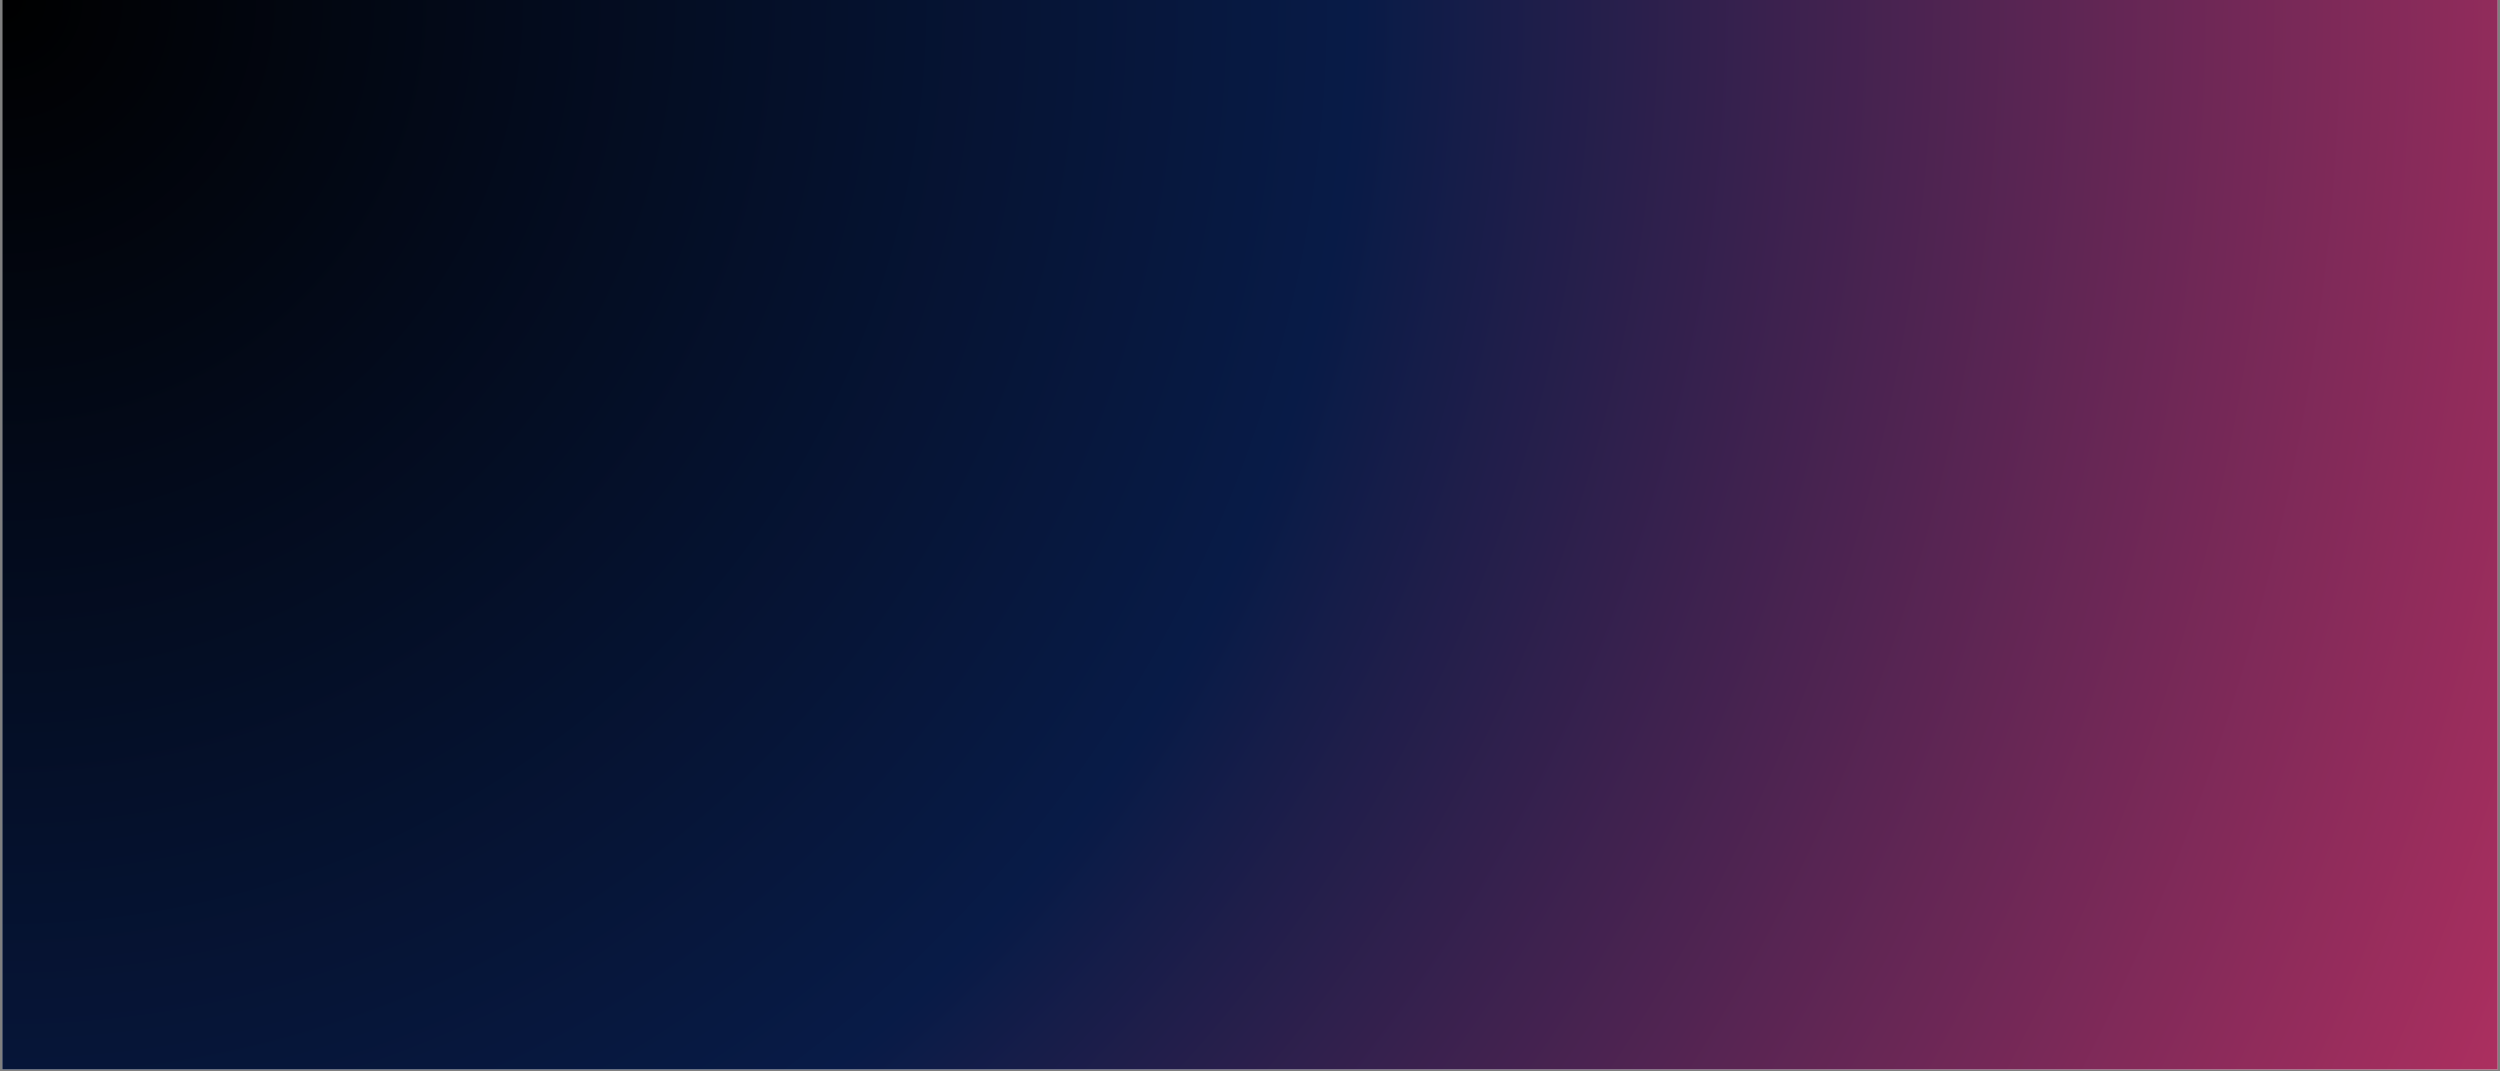 <svg xmlns="http://www.w3.org/2000/svg" xmlns:xlink="http://www.w3.org/1999/xlink" width="1680" zoomAndPan="magnify" viewBox="0 0 1260 540" height="720" preserveAspectRatio="xMidYMid meet" version="1.0"><rect x="0" y="0" width="1260" height="540" fill="#808080" stroke="none"/><defs><clipPath id="fd94544d87"><path d="M 1.164 0 L 1258.836 0 L 1258.836 539 L 1.164 539 Z M 1.164 0 " clip-rule="nonzero"/></clipPath><radialGradient gradientTransform="matrix(1, 0, 0, 1, 1.165, 0)" gradientUnits="userSpaceOnUse" r="1368.305" cx="0" id="3b06b86e32" cy="0" fx="0" fy="0"><stop stop-opacity="1" stop-color="rgb(0.011%, 0.041%, 0.108%)" offset="0"/><stop stop-opacity="1" stop-color="rgb(0.035%, 0.124%, 0.325%)" offset="0.004"/><stop stop-opacity="1" stop-color="rgb(0.06%, 0.206%, 0.542%)" offset="0.008"/><stop stop-opacity="1" stop-color="rgb(0.084%, 0.288%, 0.76%)" offset="0.012"/><stop stop-opacity="1" stop-color="rgb(0.108%, 0.372%, 0.977%)" offset="0.016"/><stop stop-opacity="1" stop-color="rgb(0.133%, 0.455%, 1.193%)" offset="0.02"/><stop stop-opacity="1" stop-color="rgb(0.157%, 0.537%, 1.411%)" offset="0.023"/><stop stop-opacity="1" stop-color="rgb(0.18%, 0.62%, 1.628%)" offset="0.027"/><stop stop-opacity="1" stop-color="rgb(0.204%, 0.703%, 1.845%)" offset="0.031"/><stop stop-opacity="1" stop-color="rgb(0.229%, 0.786%, 2.063%)" offset="0.035"/><stop stop-opacity="1" stop-color="rgb(0.253%, 0.868%, 2.28%)" offset="0.039"/><stop stop-opacity="1" stop-color="rgb(0.278%, 0.951%, 2.496%)" offset="0.043"/><stop stop-opacity="1" stop-color="rgb(0.302%, 1.035%, 2.715%)" offset="0.047"/><stop stop-opacity="1" stop-color="rgb(0.327%, 1.117%, 2.931%)" offset="0.051"/><stop stop-opacity="1" stop-color="rgb(0.351%, 1.199%, 3.148%)" offset="0.055"/><stop stop-opacity="1" stop-color="rgb(0.374%, 1.283%, 3.366%)" offset="0.059"/><stop stop-opacity="1" stop-color="rgb(0.398%, 1.366%, 3.583%)" offset="0.062"/><stop stop-opacity="1" stop-color="rgb(0.423%, 1.448%, 3.799%)" offset="0.066"/><stop stop-opacity="1" stop-color="rgb(0.447%, 1.53%, 4.018%)" offset="0.07"/><stop stop-opacity="1" stop-color="rgb(0.471%, 1.614%, 4.234%)" offset="0.074"/><stop stop-opacity="1" stop-color="rgb(0.496%, 1.697%, 4.451%)" offset="0.078"/><stop stop-opacity="1" stop-color="rgb(0.52%, 1.779%, 4.669%)" offset="0.082"/><stop stop-opacity="1" stop-color="rgb(0.545%, 1.862%, 4.886%)" offset="0.086"/><stop stop-opacity="1" stop-color="rgb(0.568%, 1.945%, 5.103%)" offset="0.09"/><stop stop-opacity="1" stop-color="rgb(0.592%, 2.028%, 5.321%)" offset="0.094"/><stop stop-opacity="1" stop-color="rgb(0.616%, 2.11%, 5.537%)" offset="0.098"/><stop stop-opacity="1" stop-color="rgb(0.641%, 2.194%, 5.754%)" offset="0.102"/><stop stop-opacity="1" stop-color="rgb(0.665%, 2.277%, 5.972%)" offset="0.105"/><stop stop-opacity="1" stop-color="rgb(0.69%, 2.359%, 6.189%)" offset="0.109"/><stop stop-opacity="1" stop-color="rgb(0.714%, 2.441%, 6.406%)" offset="0.113"/><stop stop-opacity="1" stop-color="rgb(0.739%, 2.525%, 6.624%)" offset="0.117"/><stop stop-opacity="1" stop-color="rgb(0.761%, 2.608%, 6.841%)" offset="0.121"/><stop stop-opacity="1" stop-color="rgb(0.786%, 2.69%, 7.057%)" offset="0.125"/><stop stop-opacity="1" stop-color="rgb(0.81%, 2.773%, 7.275%)" offset="0.129"/><stop stop-opacity="1" stop-color="rgb(0.835%, 2.856%, 7.492%)" offset="0.133"/><stop stop-opacity="1" stop-color="rgb(0.859%, 2.939%, 7.709%)" offset="0.137"/><stop stop-opacity="1" stop-color="rgb(0.883%, 3.021%, 7.927%)" offset="0.141"/><stop stop-opacity="1" stop-color="rgb(0.908%, 3.105%, 8.144%)" offset="0.145"/><stop stop-opacity="1" stop-color="rgb(0.932%, 3.188%, 8.36%)" offset="0.148"/><stop stop-opacity="1" stop-color="rgb(0.955%, 3.27%, 8.578%)" offset="0.152"/><stop stop-opacity="1" stop-color="rgb(0.98%, 3.352%, 8.795%)" offset="0.156"/><stop stop-opacity="1" stop-color="rgb(1.004%, 3.436%, 9.012%)" offset="0.16"/><stop stop-opacity="1" stop-color="rgb(1.028%, 3.519%, 9.23%)" offset="0.164"/><stop stop-opacity="1" stop-color="rgb(1.053%, 3.601%, 9.447%)" offset="0.168"/><stop stop-opacity="1" stop-color="rgb(1.077%, 3.683%, 9.663%)" offset="0.172"/><stop stop-opacity="1" stop-color="rgb(1.102%, 3.767%, 9.882%)" offset="0.176"/><stop stop-opacity="1" stop-color="rgb(1.125%, 3.85%, 10.098%)" offset="0.18"/><stop stop-opacity="1" stop-color="rgb(1.149%, 3.932%, 10.315%)" offset="0.184"/><stop stop-opacity="1" stop-color="rgb(1.173%, 4.016%, 10.533%)" offset="0.188"/><stop stop-opacity="1" stop-color="rgb(1.198%, 4.099%, 10.75%)" offset="0.191"/><stop stop-opacity="1" stop-color="rgb(1.222%, 4.181%, 10.966%)" offset="0.195"/><stop stop-opacity="1" stop-color="rgb(1.247%, 4.263%, 11.185%)" offset="0.199"/><stop stop-opacity="1" stop-color="rgb(1.271%, 4.347%, 11.401%)" offset="0.203"/><stop stop-opacity="1" stop-color="rgb(1.295%, 4.43%, 11.618%)" offset="0.207"/><stop stop-opacity="1" stop-color="rgb(1.318%, 4.512%, 11.836%)" offset="0.211"/><stop stop-opacity="1" stop-color="rgb(1.343%, 4.594%, 12.053%)" offset="0.215"/><stop stop-opacity="1" stop-color="rgb(1.367%, 4.678%, 12.27%)" offset="0.219"/><stop stop-opacity="1" stop-color="rgb(1.392%, 4.761%, 12.488%)" offset="0.223"/><stop stop-opacity="1" stop-color="rgb(1.416%, 4.843%, 12.704%)" offset="0.227"/><stop stop-opacity="1" stop-color="rgb(1.44%, 4.927%, 12.921%)" offset="0.23"/><stop stop-opacity="1" stop-color="rgb(1.465%, 5.009%, 13.139%)" offset="0.234"/><stop stop-opacity="1" stop-color="rgb(1.489%, 5.092%, 13.356%)" offset="0.238"/><stop stop-opacity="1" stop-color="rgb(1.512%, 5.174%, 13.573%)" offset="0.242"/><stop stop-opacity="1" stop-color="rgb(1.537%, 5.258%, 13.791%)" offset="0.246"/><stop stop-opacity="1" stop-color="rgb(1.561%, 5.341%, 14.008%)" offset="0.25"/><stop stop-opacity="1" stop-color="rgb(1.585%, 5.423%, 14.224%)" offset="0.254"/><stop stop-opacity="1" stop-color="rgb(1.61%, 5.505%, 14.442%)" offset="0.258"/><stop stop-opacity="1" stop-color="rgb(1.634%, 5.589%, 14.659%)" offset="0.262"/><stop stop-opacity="1" stop-color="rgb(1.659%, 5.672%, 14.876%)" offset="0.266"/><stop stop-opacity="1" stop-color="rgb(1.683%, 5.754%, 15.094%)" offset="0.27"/><stop stop-opacity="1" stop-color="rgb(1.706%, 5.838%, 15.311%)" offset="0.273"/><stop stop-opacity="1" stop-color="rgb(1.73%, 5.92%, 15.527%)" offset="0.277"/><stop stop-opacity="1" stop-color="rgb(1.755%, 6.003%, 15.746%)" offset="0.281"/><stop stop-opacity="1" stop-color="rgb(1.779%, 6.085%, 15.962%)" offset="0.285"/><stop stop-opacity="1" stop-color="rgb(1.804%, 6.169%, 16.179%)" offset="0.289"/><stop stop-opacity="1" stop-color="rgb(1.828%, 6.252%, 16.397%)" offset="0.293"/><stop stop-opacity="1" stop-color="rgb(1.852%, 6.334%, 16.614%)" offset="0.297"/><stop stop-opacity="1" stop-color="rgb(1.877%, 6.416%, 16.83%)" offset="0.301"/><stop stop-opacity="1" stop-color="rgb(1.9%, 6.5%, 17.049%)" offset="0.305"/><stop stop-opacity="1" stop-color="rgb(1.924%, 6.583%, 17.265%)" offset="0.309"/><stop stop-opacity="1" stop-color="rgb(1.949%, 6.665%, 17.482%)" offset="0.312"/><stop stop-opacity="1" stop-color="rgb(1.973%, 6.749%, 17.7%)" offset="0.316"/><stop stop-opacity="1" stop-color="rgb(1.997%, 6.831%, 17.917%)" offset="0.32"/><stop stop-opacity="1" stop-color="rgb(2.022%, 6.914%, 18.134%)" offset="0.324"/><stop stop-opacity="1" stop-color="rgb(2.046%, 6.996%, 18.352%)" offset="0.328"/><stop stop-opacity="1" stop-color="rgb(2.069%, 7.08%, 18.568%)" offset="0.332"/><stop stop-opacity="1" stop-color="rgb(2.094%, 7.162%, 18.785%)" offset="0.336"/><stop stop-opacity="1" stop-color="rgb(2.118%, 7.245%, 19.003%)" offset="0.34"/><stop stop-opacity="1" stop-color="rgb(2.142%, 7.327%, 19.22%)" offset="0.344"/><stop stop-opacity="1" stop-color="rgb(2.167%, 7.411%, 19.437%)" offset="0.348"/><stop stop-opacity="1" stop-color="rgb(2.191%, 7.494%, 19.655%)" offset="0.352"/><stop stop-opacity="1" stop-color="rgb(2.216%, 7.576%, 19.872%)" offset="0.355"/><stop stop-opacity="1" stop-color="rgb(2.24%, 7.66%, 20.088%)" offset="0.359"/><stop stop-opacity="1" stop-color="rgb(2.263%, 7.742%, 20.306%)" offset="0.363"/><stop stop-opacity="1" stop-color="rgb(2.287%, 7.825%, 20.523%)" offset="0.367"/><stop stop-opacity="1" stop-color="rgb(2.312%, 7.907%, 20.74%)" offset="0.371"/><stop stop-opacity="1" stop-color="rgb(2.336%, 7.991%, 20.958%)" offset="0.375"/><stop stop-opacity="1" stop-color="rgb(2.361%, 8.073%, 21.175%)" offset="0.379"/><stop stop-opacity="1" stop-color="rgb(2.385%, 8.156%, 21.391%)" offset="0.383"/><stop stop-opacity="1" stop-color="rgb(2.409%, 8.238%, 21.609%)" offset="0.387"/><stop stop-opacity="1" stop-color="rgb(2.434%, 8.322%, 21.826%)" offset="0.391"/><stop stop-opacity="1" stop-color="rgb(2.457%, 8.405%, 22.043%)" offset="0.395"/><stop stop-opacity="1" stop-color="rgb(2.481%, 8.487%, 22.261%)" offset="0.398"/><stop stop-opacity="1" stop-color="rgb(2.505%, 8.571%, 22.478%)" offset="0.402"/><stop stop-opacity="1" stop-color="rgb(2.53%, 8.653%, 22.694%)" offset="0.406"/><stop stop-opacity="1" stop-color="rgb(2.554%, 8.736%, 22.913%)" offset="0.41"/><stop stop-opacity="1" stop-color="rgb(2.579%, 8.818%, 23.129%)" offset="0.414"/><stop stop-opacity="1" stop-color="rgb(2.603%, 8.902%, 23.346%)" offset="0.418"/><stop stop-opacity="1" stop-color="rgb(2.628%, 8.984%, 23.564%)" offset="0.422"/><stop stop-opacity="1" stop-color="rgb(2.65%, 9.067%, 23.781%)" offset="0.426"/><stop stop-opacity="1" stop-color="rgb(2.675%, 9.149%, 23.997%)" offset="0.43"/><stop stop-opacity="1" stop-color="rgb(2.699%, 9.233%, 24.216%)" offset="0.434"/><stop stop-opacity="1" stop-color="rgb(2.724%, 9.315%, 24.432%)" offset="0.438"/><stop stop-opacity="1" stop-color="rgb(2.748%, 9.398%, 24.649%)" offset="0.441"/><stop stop-opacity="1" stop-color="rgb(2.773%, 9.482%, 24.867%)" offset="0.445"/><stop stop-opacity="1" stop-color="rgb(2.797%, 9.564%, 25.084%)" offset="0.449"/><stop stop-opacity="1" stop-color="rgb(2.821%, 9.647%, 25.301%)" offset="0.453"/><stop stop-opacity="1" stop-color="rgb(2.844%, 9.729%, 25.519%)" offset="0.457"/><stop stop-opacity="1" stop-color="rgb(2.869%, 9.813%, 25.735%)" offset="0.461"/><stop stop-opacity="1" stop-color="rgb(2.893%, 9.895%, 25.952%)" offset="0.465"/><stop stop-opacity="1" stop-color="rgb(2.917%, 9.978%, 26.17%)" offset="0.469"/><stop stop-opacity="1" stop-color="rgb(2.942%, 10.06%, 26.387%)" offset="0.473"/><stop stop-opacity="1" stop-color="rgb(2.966%, 10.144%, 26.604%)" offset="0.477"/><stop stop-opacity="1" stop-color="rgb(2.991%, 10.226%, 26.822%)" offset="0.48"/><stop stop-opacity="1" stop-color="rgb(3.015%, 10.309%, 27.039%)" offset="0.484"/><stop stop-opacity="1" stop-color="rgb(3.038%, 10.393%, 27.257%)" offset="0.488"/><stop stop-opacity="1" stop-color="rgb(3.062%, 10.475%, 27.473%)" offset="0.492"/><stop stop-opacity="1" stop-color="rgb(3.087%, 10.558%, 27.69%)" offset="0.496"/><stop stop-opacity="1" stop-color="rgb(3.349%, 10.629%, 27.837%)" offset="0.5"/><stop stop-opacity="1" stop-color="rgb(3.848%, 10.69%, 27.91%)" offset="0.504"/><stop stop-opacity="1" stop-color="rgb(4.349%, 10.751%, 27.985%)" offset="0.508"/><stop stop-opacity="1" stop-color="rgb(4.849%, 10.812%, 28.058%)" offset="0.512"/><stop stop-opacity="1" stop-color="rgb(5.35%, 10.873%, 28.133%)" offset="0.516"/><stop stop-opacity="1" stop-color="rgb(5.849%, 10.934%, 28.207%)" offset="0.52"/><stop stop-opacity="1" stop-color="rgb(6.349%, 10.995%, 28.281%)" offset="0.523"/><stop stop-opacity="1" stop-color="rgb(6.85%, 11.057%, 28.355%)" offset="0.527"/><stop stop-opacity="1" stop-color="rgb(7.349%, 11.118%, 28.43%)" offset="0.531"/><stop stop-opacity="1" stop-color="rgb(7.849%, 11.179%, 28.503%)" offset="0.535"/><stop stop-opacity="1" stop-color="rgb(8.35%, 11.24%, 28.578%)" offset="0.539"/><stop stop-opacity="1" stop-color="rgb(8.849%, 11.301%, 28.653%)" offset="0.543"/><stop stop-opacity="1" stop-color="rgb(9.349%, 11.36%, 28.726%)" offset="0.547"/><stop stop-opacity="1" stop-color="rgb(9.85%, 11.421%, 28.801%)" offset="0.551"/><stop stop-opacity="1" stop-color="rgb(10.349%, 11.482%, 28.874%)" offset="0.555"/><stop stop-opacity="1" stop-color="rgb(10.849%, 11.543%, 28.949%)" offset="0.559"/><stop stop-opacity="1" stop-color="rgb(11.349%, 11.604%, 29.024%)" offset="0.562"/><stop stop-opacity="1" stop-color="rgb(11.848%, 11.665%, 29.097%)" offset="0.566"/><stop stop-opacity="1" stop-color="rgb(12.349%, 11.726%, 29.172%)" offset="0.57"/><stop stop-opacity="1" stop-color="rgb(12.849%, 11.787%, 29.247%)" offset="0.574"/><stop stop-opacity="1" stop-color="rgb(13.348%, 11.848%, 29.32%)" offset="0.578"/><stop stop-opacity="1" stop-color="rgb(13.849%, 11.909%, 29.395%)" offset="0.582"/><stop stop-opacity="1" stop-color="rgb(14.349%, 11.971%, 29.469%)" offset="0.586"/><stop stop-opacity="1" stop-color="rgb(14.848%, 12.032%, 29.543%)" offset="0.59"/><stop stop-opacity="1" stop-color="rgb(15.349%, 12.093%, 29.617%)" offset="0.594"/><stop stop-opacity="1" stop-color="rgb(15.849%, 12.154%, 29.692%)" offset="0.598"/><stop stop-opacity="1" stop-color="rgb(16.348%, 12.215%, 29.765%)" offset="0.602"/><stop stop-opacity="1" stop-color="rgb(16.849%, 12.276%, 29.84%)" offset="0.605"/><stop stop-opacity="1" stop-color="rgb(17.349%, 12.335%, 29.913%)" offset="0.609"/><stop stop-opacity="1" stop-color="rgb(17.85%, 12.396%, 29.988%)" offset="0.613"/><stop stop-opacity="1" stop-color="rgb(18.349%, 12.457%, 30.063%)" offset="0.617"/><stop stop-opacity="1" stop-color="rgb(18.849%, 12.518%, 30.136%)" offset="0.621"/><stop stop-opacity="1" stop-color="rgb(19.35%, 12.579%, 30.211%)" offset="0.625"/><stop stop-opacity="1" stop-color="rgb(19.849%, 12.64%, 30.286%)" offset="0.629"/><stop stop-opacity="1" stop-color="rgb(20.349%, 12.701%, 30.359%)" offset="0.633"/><stop stop-opacity="1" stop-color="rgb(20.85%, 12.762%, 30.434%)" offset="0.637"/><stop stop-opacity="1" stop-color="rgb(21.349%, 12.823%, 30.508%)" offset="0.641"/><stop stop-opacity="1" stop-color="rgb(21.849%, 12.885%, 30.582%)" offset="0.645"/><stop stop-opacity="1" stop-color="rgb(22.35%, 12.946%, 30.656%)" offset="0.648"/><stop stop-opacity="1" stop-color="rgb(22.849%, 13.007%, 30.73%)" offset="0.652"/><stop stop-opacity="1" stop-color="rgb(23.349%, 13.068%, 30.804%)" offset="0.656"/><stop stop-opacity="1" stop-color="rgb(23.849%, 13.129%, 30.879%)" offset="0.66"/><stop stop-opacity="1" stop-color="rgb(24.348%, 13.19%, 30.952%)" offset="0.664"/><stop stop-opacity="1" stop-color="rgb(24.849%, 13.251%, 31.027%)" offset="0.668"/><stop stop-opacity="1" stop-color="rgb(25.349%, 13.31%, 31.102%)" offset="0.672"/><stop stop-opacity="1" stop-color="rgb(25.848%, 13.371%, 31.175%)" offset="0.676"/><stop stop-opacity="1" stop-color="rgb(26.349%, 13.432%, 31.25%)" offset="0.68"/><stop stop-opacity="1" stop-color="rgb(26.849%, 13.493%, 31.325%)" offset="0.684"/><stop stop-opacity="1" stop-color="rgb(27.348%, 13.554%, 31.398%)" offset="0.688"/><stop stop-opacity="1" stop-color="rgb(27.849%, 13.615%, 31.473%)" offset="0.691"/><stop stop-opacity="1" stop-color="rgb(28.349%, 13.676%, 31.548%)" offset="0.695"/><stop stop-opacity="1" stop-color="rgb(28.848%, 13.737%, 31.621%)" offset="0.699"/><stop stop-opacity="1" stop-color="rgb(29.349%, 13.799%, 31.696%)" offset="0.703"/><stop stop-opacity="1" stop-color="rgb(29.849%, 13.86%, 31.769%)" offset="0.707"/><stop stop-opacity="1" stop-color="rgb(30.35%, 13.921%, 31.844%)" offset="0.711"/><stop stop-opacity="1" stop-color="rgb(30.849%, 13.982%, 31.918%)" offset="0.715"/><stop stop-opacity="1" stop-color="rgb(31.349%, 14.043%, 31.992%)" offset="0.719"/><stop stop-opacity="1" stop-color="rgb(31.85%, 14.104%, 32.066%)" offset="0.723"/><stop stop-opacity="1" stop-color="rgb(32.349%, 14.165%, 32.141%)" offset="0.727"/><stop stop-opacity="1" stop-color="rgb(32.849%, 14.224%, 32.214%)" offset="0.73"/><stop stop-opacity="1" stop-color="rgb(33.35%, 14.285%, 32.289%)" offset="0.734"/><stop stop-opacity="1" stop-color="rgb(33.849%, 14.346%, 32.364%)" offset="0.738"/><stop stop-opacity="1" stop-color="rgb(34.349%, 14.407%, 32.437%)" offset="0.742"/><stop stop-opacity="1" stop-color="rgb(34.85%, 14.468%, 32.512%)" offset="0.746"/><stop stop-opacity="1" stop-color="rgb(35.349%, 14.529%, 32.585%)" offset="0.75"/><stop stop-opacity="1" stop-color="rgb(35.849%, 14.59%, 32.66%)" offset="0.754"/><stop stop-opacity="1" stop-color="rgb(36.349%, 14.651%, 32.735%)" offset="0.758"/><stop stop-opacity="1" stop-color="rgb(36.848%, 14.713%, 32.808%)" offset="0.762"/><stop stop-opacity="1" stop-color="rgb(37.349%, 14.774%, 32.883%)" offset="0.766"/><stop stop-opacity="1" stop-color="rgb(37.849%, 14.835%, 32.957%)" offset="0.77"/><stop stop-opacity="1" stop-color="rgb(38.348%, 14.896%, 33.031%)" offset="0.773"/><stop stop-opacity="1" stop-color="rgb(38.849%, 14.957%, 33.105%)" offset="0.777"/><stop stop-opacity="1" stop-color="rgb(39.349%, 15.018%, 33.18%)" offset="0.781"/><stop stop-opacity="1" stop-color="rgb(39.848%, 15.079%, 33.253%)" offset="0.785"/><stop stop-opacity="1" stop-color="rgb(40.349%, 15.14%, 33.328%)" offset="0.789"/><stop stop-opacity="1" stop-color="rgb(40.849%, 15.199%, 33.403%)" offset="0.793"/><stop stop-opacity="1" stop-color="rgb(41.348%, 15.26%, 33.476%)" offset="0.797"/><stop stop-opacity="1" stop-color="rgb(41.849%, 15.321%, 33.551%)" offset="0.801"/><stop stop-opacity="1" stop-color="rgb(42.349%, 15.382%, 33.624%)" offset="0.805"/><stop stop-opacity="1" stop-color="rgb(42.85%, 15.443%, 33.699%)" offset="0.809"/><stop stop-opacity="1" stop-color="rgb(43.349%, 15.504%, 33.774%)" offset="0.812"/><stop stop-opacity="1" stop-color="rgb(43.849%, 15.565%, 33.847%)" offset="0.816"/><stop stop-opacity="1" stop-color="rgb(44.35%, 15.627%, 33.922%)" offset="0.82"/><stop stop-opacity="1" stop-color="rgb(44.849%, 15.688%, 33.997%)" offset="0.824"/><stop stop-opacity="1" stop-color="rgb(45.349%, 15.749%, 34.07%)" offset="0.828"/><stop stop-opacity="1" stop-color="rgb(45.85%, 15.81%, 34.145%)" offset="0.832"/><stop stop-opacity="1" stop-color="rgb(46.349%, 15.871%, 34.219%)" offset="0.836"/><stop stop-opacity="1" stop-color="rgb(46.849%, 15.932%, 34.293%)" offset="0.84"/><stop stop-opacity="1" stop-color="rgb(47.35%, 15.993%, 34.367%)" offset="0.844"/><stop stop-opacity="1" stop-color="rgb(47.849%, 16.054%, 34.441%)" offset="0.848"/><stop stop-opacity="1" stop-color="rgb(48.349%, 16.113%, 34.515%)" offset="0.852"/><stop stop-opacity="1" stop-color="rgb(48.849%, 16.174%, 34.59%)" offset="0.855"/><stop stop-opacity="1" stop-color="rgb(49.348%, 16.235%, 34.663%)" offset="0.859"/><stop stop-opacity="1" stop-color="rgb(49.849%, 16.296%, 34.738%)" offset="0.863"/><stop stop-opacity="1" stop-color="rgb(50.349%, 16.357%, 34.813%)" offset="0.867"/><stop stop-opacity="1" stop-color="rgb(50.848%, 16.418%, 34.886%)" offset="0.871"/><stop stop-opacity="1" stop-color="rgb(51.349%, 16.479%, 34.961%)" offset="0.875"/><stop stop-opacity="1" stop-color="rgb(51.849%, 16.541%, 35.036%)" offset="0.879"/><stop stop-opacity="1" stop-color="rgb(52.348%, 16.602%, 35.109%)" offset="0.883"/><stop stop-opacity="1" stop-color="rgb(52.849%, 16.663%, 35.184%)" offset="0.887"/><stop stop-opacity="1" stop-color="rgb(53.349%, 16.724%, 35.258%)" offset="0.891"/><stop stop-opacity="1" stop-color="rgb(53.848%, 16.785%, 35.332%)" offset="0.895"/><stop stop-opacity="1" stop-color="rgb(54.349%, 16.846%, 35.406%)" offset="0.898"/><stop stop-opacity="1" stop-color="rgb(54.849%, 16.907%, 35.48%)" offset="0.902"/><stop stop-opacity="1" stop-color="rgb(55.35%, 16.968%, 35.555%)" offset="0.906"/><stop stop-opacity="1" stop-color="rgb(55.849%, 17.029%, 35.629%)" offset="0.91"/><stop stop-opacity="1" stop-color="rgb(56.349%, 17.088%, 35.703%)" offset="0.914"/><stop stop-opacity="1" stop-color="rgb(56.85%, 17.149%, 35.777%)" offset="0.918"/><stop stop-opacity="1" stop-color="rgb(57.349%, 17.21%, 35.852%)" offset="0.922"/><stop stop-opacity="1" stop-color="rgb(57.849%, 17.271%, 35.925%)" offset="0.926"/><stop stop-opacity="1" stop-color="rgb(58.35%, 17.332%, 36%)" offset="0.93"/><stop stop-opacity="1" stop-color="rgb(58.849%, 17.393%, 36.075%)" offset="0.934"/><stop stop-opacity="1" stop-color="rgb(59.349%, 17.455%, 36.148%)" offset="0.938"/><stop stop-opacity="1" stop-color="rgb(59.85%, 17.516%, 36.223%)" offset="0.941"/><stop stop-opacity="1" stop-color="rgb(60.349%, 17.577%, 36.296%)" offset="0.945"/><stop stop-opacity="1" stop-color="rgb(60.849%, 17.638%, 36.371%)" offset="0.949"/><stop stop-opacity="1" stop-color="rgb(61.349%, 17.699%, 36.446%)" offset="0.953"/><stop stop-opacity="1" stop-color="rgb(61.848%, 17.76%, 36.519%)" offset="0.957"/><stop stop-opacity="1" stop-color="rgb(62.349%, 17.821%, 36.594%)" offset="0.961"/><stop stop-opacity="1" stop-color="rgb(62.849%, 17.882%, 36.668%)" offset="0.965"/><stop stop-opacity="1" stop-color="rgb(63.348%, 17.943%, 36.742%)" offset="0.969"/><stop stop-opacity="1" stop-color="rgb(63.849%, 18.004%, 36.816%)" offset="0.973"/><stop stop-opacity="1" stop-color="rgb(64.349%, 18.063%, 36.891%)" offset="0.977"/><stop stop-opacity="1" stop-color="rgb(64.848%, 18.124%, 36.964%)" offset="0.98"/><stop stop-opacity="1" stop-color="rgb(65.349%, 18.185%, 37.039%)" offset="0.984"/><stop stop-opacity="1" stop-color="rgb(65.849%, 18.246%, 37.114%)" offset="0.988"/><stop stop-opacity="1" stop-color="rgb(66.348%, 18.307%, 37.187%)" offset="0.992"/><stop stop-opacity="1" stop-color="rgb(66.849%, 18.369%, 37.262%)" offset="0.996"/><stop stop-opacity="1" stop-color="rgb(67.099%, 18.399%, 37.299%)" offset="1"/></radialGradient></defs><g clip-path="url(#fd94544d87)"><path fill="#ffffff" d="M 1.164 0 L 1258.836 0 L 1258.836 539 L 1.164 539 Z M 1.164 0 " fill-opacity="1" fill-rule="nonzero"/><path fill="url(#3b06b86e32)" d="M 1.164 0 L 1.164 539 L 1258.836 539 L 1258.836 0 Z M 1.164 0 " fill-rule="nonzero"/></g></svg>